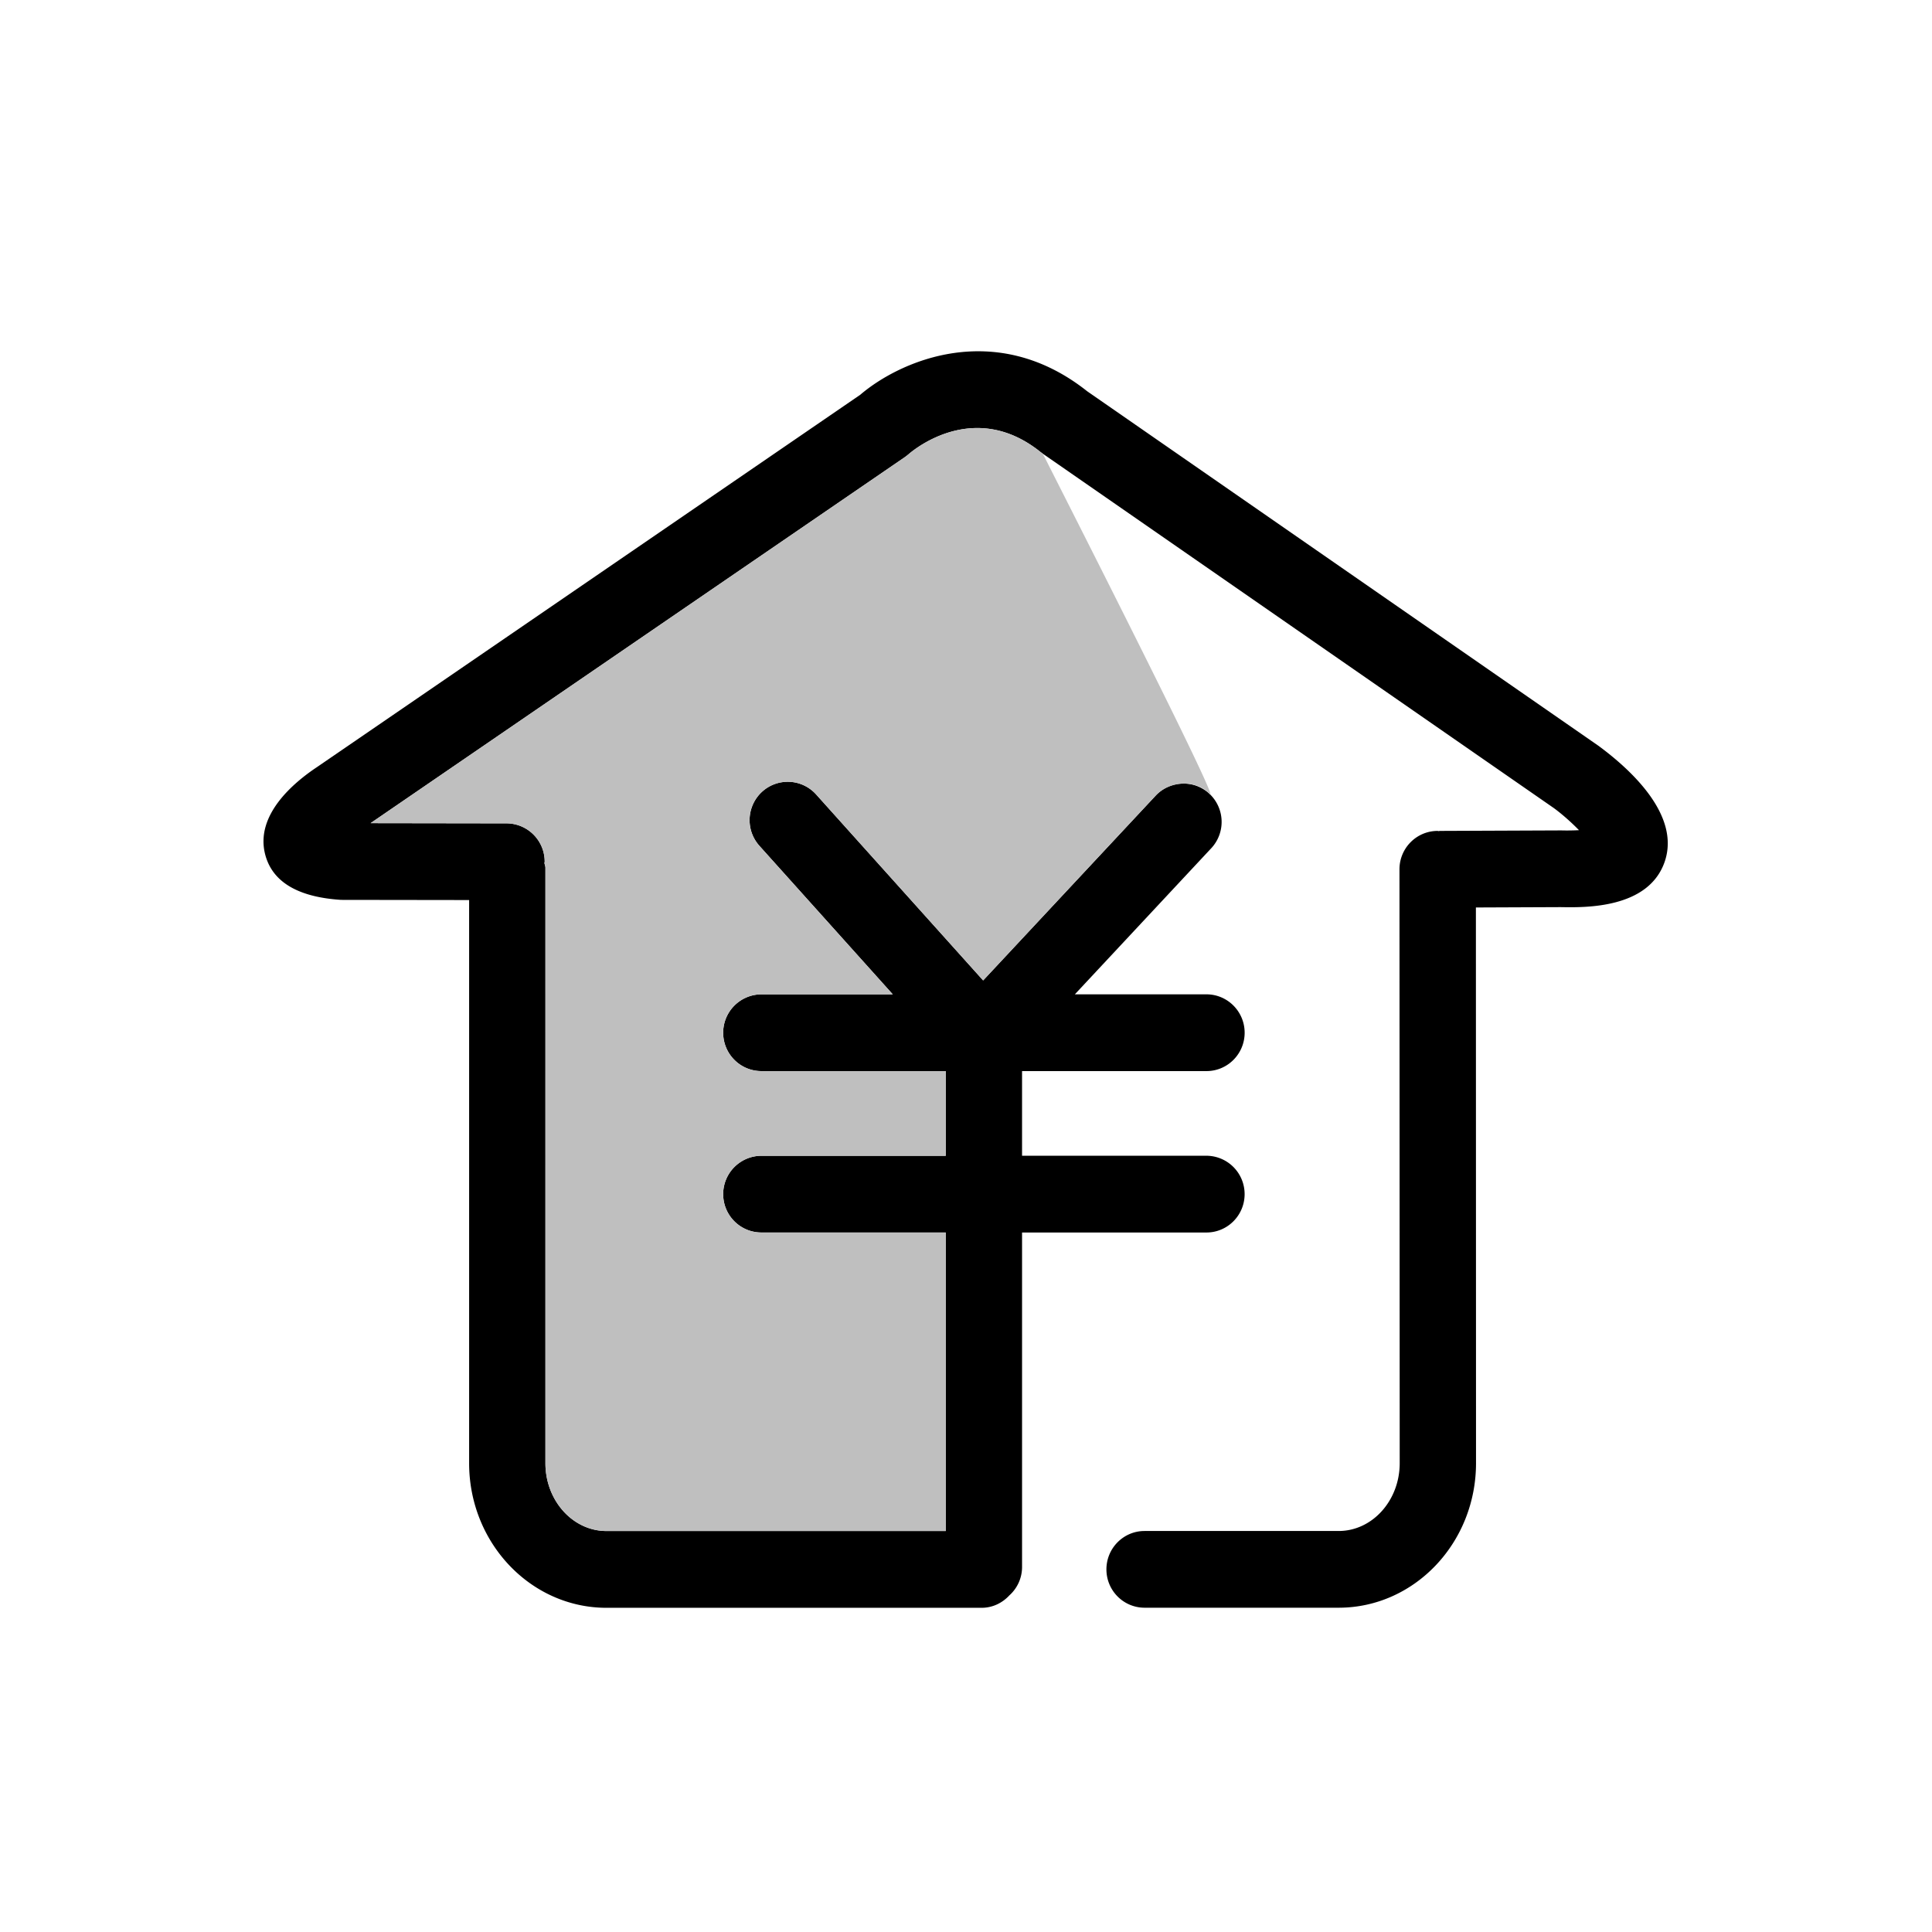 <?xml version="1.0" standalone="no"?><!DOCTYPE svg PUBLIC "-//W3C//DTD SVG 1.1//EN" "http://www.w3.org/Graphics/SVG/1.1/DTD/svg11.dtd"><svg t="1623118115608" class="icon" viewBox="0 0 1024 1024" version="1.1" xmlns="http://www.w3.org/2000/svg" p-id="7642" xmlns:xlink="http://www.w3.org/1999/xlink" width="24" height="24"><defs><style type="text/css"></style></defs><path d="M847.05 395.17L576.233 207.377c-48.64-38.571-99.22-16.152-120.29 1.861L168.03 406.56c-12.598 8.378-32.923 25.522-27.462 46.39 3.74 14.32 17.036 22.373 39.517 23.956 0.466 0.046 0.931 0.046 1.397 0.046l67.165 0.093V775.54c0 42.264 32.66 76.63 72.812 76.63H520.27c5.864 0 11.015-2.591 14.723-6.594a20.17 20.17 0 0 0 6.719-14.926v-177.4h97.745c11.155 0 20.216-9.107 20.216-20.325a20.325 20.325 0 0 0-20.232-20.356h-97.73V567.7h97.746c11.17 0 20.232-9.107 20.232-20.324 0-11.249-9.077-20.356-20.248-20.356h-69.74l72.331-77.483a20.449 20.449 0 0 0-0.93-28.75 20.17 20.17 0 0 0-28.58 0.931l-91.43 97.932-88.53-98.583a20.2 20.2 0 0 0-28.578-1.49 20.418 20.418 0 0 0-1.474 28.734l70.671 78.709H403.55a20.325 20.325 0 0 0-20.247 20.356c0 11.217 9.06 20.324 20.247 20.324h97.715v44.886h-97.715a20.325 20.325 0 0 0-20.247 20.34c0 11.233 9.06 20.325 20.247 20.325h97.715v158.223H321.443c-17.843 0-32.35-16.135-32.35-35.948V459.947c0-0.931-0.418-1.707-0.511-2.576 0.015-0.202 0.124-0.388 0.124-0.605a20.294 20.294 0 0 0-20.216-20.371l-72.068-0.109 283.306-194.094c0.621-0.45 1.335-1.009 1.909-1.505 3.537-3.026 35.328-28.859 69.911-1.071l1.164 0.853 270.894 187.858c4.562 3.351 9.449 7.726 13.281 11.683a121.096 121.096 0 0 1-9.402 0.124l-64.419 0.264c-0.186 0-0.326 0.108-0.512 0.108-0.202 0-0.341-0.108-0.558-0.108-11.171 0-20.248 9.107-20.248 20.355l0.124 314.756c0 19.829-14.522 35.949-32.349 35.949h-102.88c-11.156 0-20.217 9.107-20.217 20.34s9.061 20.325 20.232 20.325h102.85c40.153 0 72.812-34.35 72.812-76.614l-0.062-294.524 44.886-0.186c12.722 0.217 46.7 1.009 55.234-24.235 8.316-24.7-18.277-48.872-35.328-61.393" p-id="7643"></path><path d="M641.086 420.77c-6.842-7.524-20.96-7.245-28.579 0.932l-91.43 97.947-88.53-98.583a20.2 20.2 0 0 0-28.579-1.49 20.418 20.418 0 0 0-1.474 28.734l70.672 78.709h-69.632a20.325 20.325 0 0 0-20.248 20.356c0 11.217 9.061 20.324 20.248 20.324h97.714v44.886h-97.714a20.325 20.325 0 0 0-20.248 20.34c0 11.233 9.061 20.325 20.248 20.325h97.714v158.223h-179.82c-17.843 0-32.35-16.135-32.35-35.948V459.947c0-0.931-0.419-1.707-0.512-2.576 0.016-0.202 0.124-0.388 0.124-0.605a20.294 20.294 0 0 0-20.216-20.371l-72.052-0.109 283.306-194.094c0.621-0.45 1.335-1.009 1.909-1.505 3.537-3.026 35.328-28.859 69.911-1.071l1.164 0.853c63.503 125.223 92.967 185.329 88.39 180.317z" p-id="7644" data-spm-anchor-id="a313x.7781069.0.i4" class="selected" fill="#bfbfbf"></path></svg>